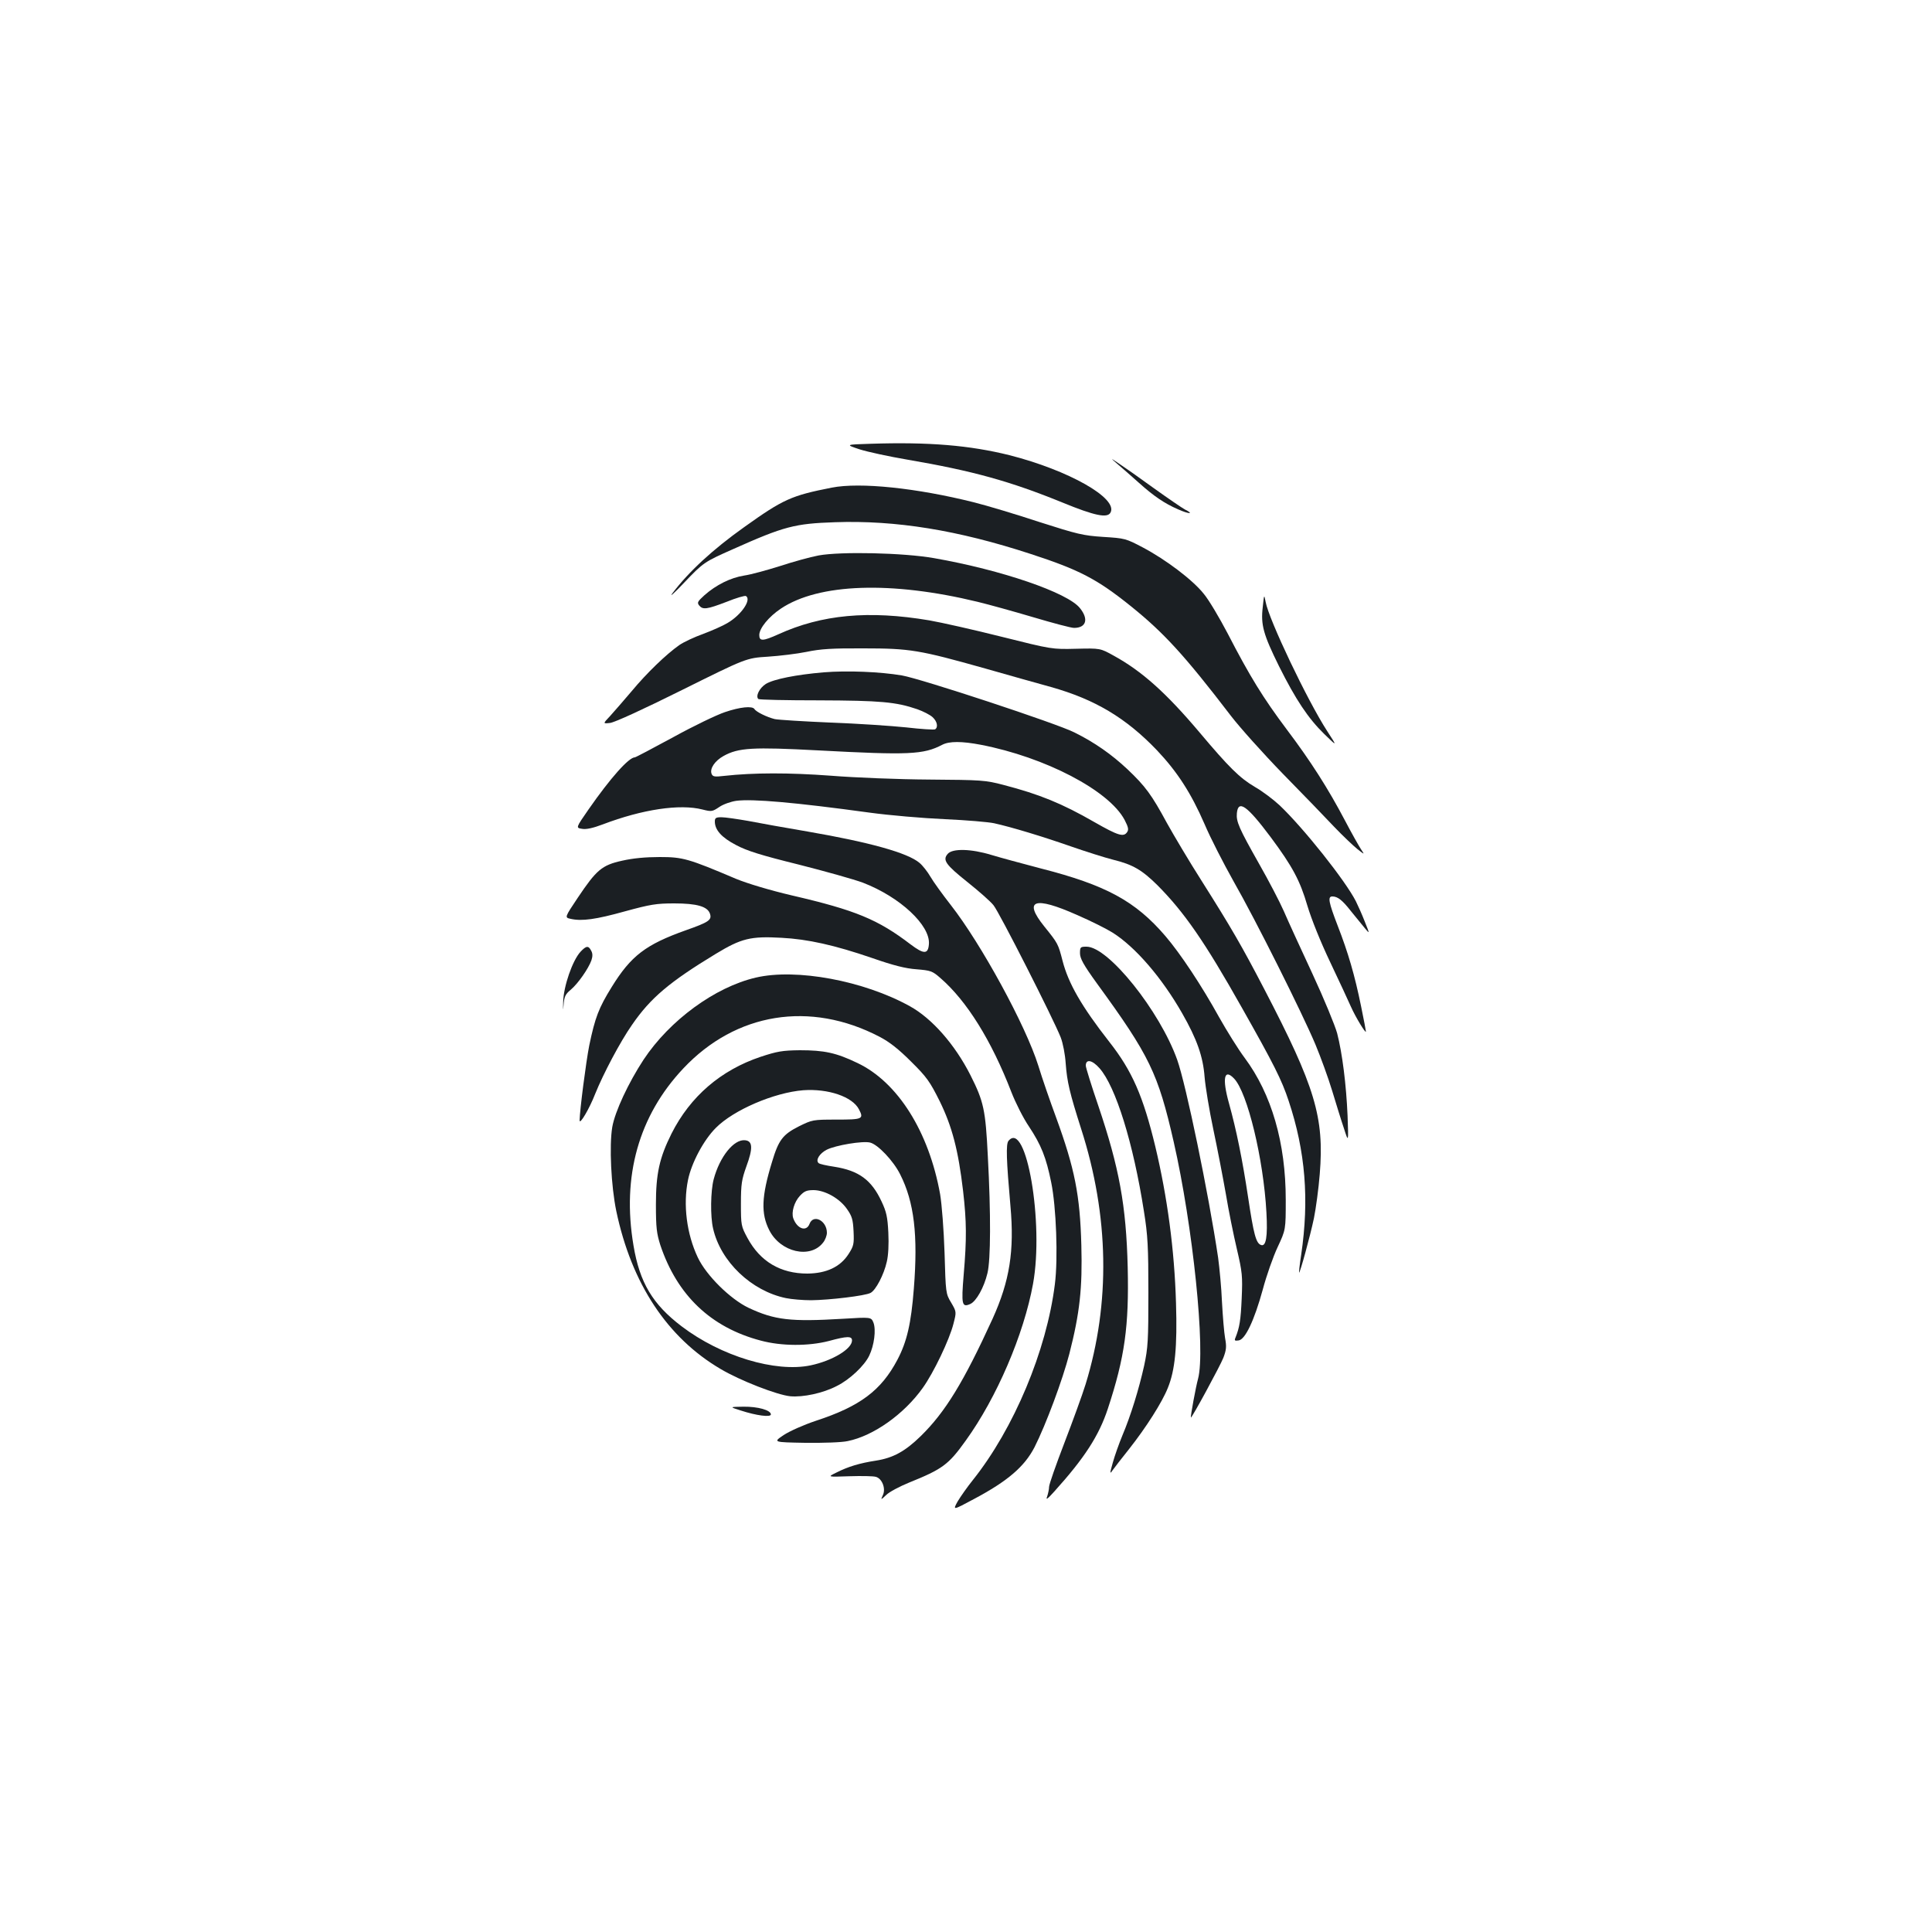 <?xml version="1.0" standalone="no"?>
<!DOCTYPE svg PUBLIC "-//W3C//DTD SVG 20010904//EN"
 "http://www.w3.org/TR/2001/REC-SVG-20010904/DTD/svg10.dtd">
<svg version="1.0" xmlns="http://www.w3.org/2000/svg"
 width="1000pt" height="1000pt" viewBox="0 0 1000 1000"
 preserveAspectRatio="xMidYMid meet">
<g transform="translate(0,1000) scale(0.1,-0.1)"
fill="#1b1f23" stroke="none">
<path d="M4505 7703 c-130 -4 -130 -4 -55 -29 41 -13 152 -37 246 -53 339 -58
533 -112 803 -222 168 -69 233 -82 249 -52 40 74 -217 219 -523 297 -206 51
-416 69 -720 59z"/>
<path d="M5790 7593 c24 -21 72 -62 105 -92 78 -70 133 -107 202 -137 58 -26
86 -26 36 -1 -15 8 -88 58 -162 111 -73 53 -154 110 -180 127 -46 31 -46 31
-1 -8z"/>
<path d="M4305 7476 c-208 -41 -250 -59 -454 -205 -163 -116 -286 -230 -370
-341 -19 -25 9 0 61 55 99 104 104 107 253 173 264 118 319 132 527 139 315
11 636 -41 1012 -164 252 -82 344 -130 516 -268 172 -138 280 -255 521 -570
46 -60 167 -195 269 -300 102 -104 222 -228 266 -275 45 -47 99 -98 120 -115
38 -30 38 -30 18 0 -11 17 -49 84 -83 149 -87 165 -176 305 -302 472 -120 160
-190 273 -304 494 -43 82 -98 175 -124 206 -57 72 -196 177 -315 240 -89 47
-94 48 -206 55 -105 7 -133 14 -330 77 -118 39 -271 85 -339 102 -295 74 -589
105 -736 76z"/>
<path d="M4237 7125 c-43 -8 -133 -33 -200 -55 -67 -21 -150 -44 -185 -49 -70
-11 -145 -48 -206 -102 -35 -32 -39 -38 -27 -53 19 -23 40 -20 142 19 49 20
94 33 100 30 30 -19 -24 -98 -96 -140 -23 -14 -80 -39 -125 -56 -45 -16 -101
-42 -124 -58 -67 -47 -168 -144 -246 -238 -41 -48 -91 -106 -112 -129 -38 -40
-38 -40 -1 -36 23 2 173 71 372 170 334 166 334 166 445 173 61 4 152 15 201
25 71 15 133 19 295 18 240 0 288 -8 629 -104 119 -34 272 -77 341 -96 227
-64 387 -159 548 -327 106 -112 177 -222 247 -383 30 -71 98 -203 149 -294
115 -201 357 -685 425 -847 27 -65 66 -172 86 -238 20 -66 47 -154 61 -195 24
-75 24 -75 19 65 -7 161 -27 322 -54 427 -11 40 -68 179 -128 308 -60 129
-127 275 -148 324 -21 48 -79 159 -128 245 -104 184 -119 218 -115 262 7 72
53 39 175 -124 113 -152 152 -225 190 -355 21 -70 68 -187 118 -292 46 -96 94
-201 108 -232 23 -52 77 -141 77 -127 0 4 -11 62 -25 130 -33 162 -67 278
-121 417 -47 122 -53 152 -28 152 28 0 52 -19 98 -78 25 -31 57 -70 71 -87 25
-30 25 -30 -1 35 -14 36 -35 83 -46 105 -55 108 -271 379 -394 496 -32 30 -90
74 -129 96 -78 46 -133 100 -287 283 -173 205 -299 317 -443 396 -70 39 -70
39 -195 36 -125 -3 -125 -3 -385 62 -143 36 -312 74 -375 85 -314 53 -557 30
-781 -72 -80 -36 -99 -37 -99 -4 0 35 49 95 112 137 196 131 573 143 1018 35
58 -14 188 -50 289 -80 101 -30 195 -55 210 -55 63 0 77 45 31 102 -62 80
-406 198 -755 259 -158 28 -483 35 -598 14z"/>
<path d="M6536 6858 c-11 -92 3 -142 84 -306 87 -174 151 -270 235 -352 67
-65 67 -65 15 15 -103 159 -302 577 -319 669 -8 41 -8 41 -15 -26z"/>
<path d="M4263 6520 c-141 -12 -258 -35 -299 -60 -33 -21 -54 -63 -39 -78 4
-4 145 -7 313 -7 319 -1 399 -8 510 -46 31 -11 66 -29 79 -41 24 -22 30 -52
13 -63 -5 -3 -72 1 -149 10 -77 8 -254 20 -393 25 -139 6 -269 14 -288 18 -40
10 -96 37 -105 52 -11 17 -74 11 -153 -16 -42 -14 -163 -72 -268 -130 -105
-57 -194 -104 -198 -104 -31 0 -126 -106 -240 -270 -66 -95 -66 -95 -33 -100
21 -4 57 4 107 23 205 78 399 107 516 77 47 -12 51 -11 87 13 20 14 60 28 88
32 82 11 303 -8 689 -61 102 -14 277 -29 390 -34 113 -5 228 -15 255 -21 91
-20 252 -69 395 -119 78 -27 178 -59 222 -70 102 -25 149 -53 229 -132 138
-139 244 -291 437 -634 165 -292 206 -373 242 -482 87 -261 107 -511 65 -796
-8 -50 -12 -92 -11 -93 4 -5 57 187 77 282 10 50 24 152 30 228 24 294 -24
452 -287 957 -116 223 -171 318 -324 560 -65 102 -145 237 -180 300 -79 146
-111 190 -205 279 -81 76 -169 138 -274 190 -90 46 -794 278 -893 295 -113 19
-282 26 -405 16z m814 -375 c332 -64 663 -236 744 -389 19 -37 22 -50 13 -63
-18 -27 -47 -18 -168 51 -170 98 -287 145 -471 193 -95 25 -114 26 -385 28
-160 1 -384 10 -510 20 -216 16 -399 16 -552 -1 -50 -6 -59 -4 -65 11 -10 27
17 67 62 92 77 43 151 47 490 29 470 -25 544 -22 642 29 36 19 101 19 200 0z"/>
<path d="M3700 5748 c0 -44 35 -83 110 -122 56 -30 130 -53 324 -101 138 -35
288 -77 333 -94 192 -74 349 -221 341 -318 -4 -53 -26 -53 -95 -1 -169 129
-285 177 -613 253 -119 28 -231 62 -290 86 -247 105 -276 113 -395 113 -73 0
-138 -6 -195 -19 -105 -23 -133 -48 -229 -191 -69 -103 -69 -103 -37 -110 58
-13 130 -3 281 39 132 36 162 41 255 41 117 0 173 -16 185 -54 10 -32 -6 -43
-125 -85 -208 -74 -284 -132 -384 -294 -67 -108 -86 -158 -116 -302 -17 -86
-49 -335 -50 -388 0 -26 51 61 81 138 41 102 129 269 190 356 96 140 195 223
434 368 132 80 180 92 340 83 136 -7 275 -38 470 -105 109 -38 172 -54 229
-58 73 -6 82 -9 122 -44 138 -119 266 -325 369 -592 21 -54 61 -134 91 -178
63 -95 89 -160 115 -289 26 -126 36 -394 19 -527 -43 -344 -212 -747 -424
-1013 -29 -36 -64 -86 -79 -111 -26 -47 -26 -47 84 12 175 93 262 168 314 269
59 117 145 348 180 483 54 211 68 340 62 562 -7 260 -34 396 -131 662 -30 81
-72 202 -92 268 -65 207 -295 629 -453 831 -43 55 -90 120 -105 146 -15 26
-41 59 -57 72 -61 52 -260 107 -579 162 -113 19 -251 44 -308 55 -57 10 -119
19 -138 19 -29 0 -34 -4 -34 -22z"/>
<path d="M4906 5581 c-29 -32 -12 -56 102 -147 59 -47 119 -100 134 -119 29
-34 310 -588 348 -684 12 -31 23 -89 26 -135 7 -96 21 -154 80 -339 145 -451
152 -903 23 -1322 -17 -55 -67 -192 -110 -304 -43 -112 -79 -214 -79 -227 0
-12 -5 -35 -10 -50 -8 -20 1 -14 37 26 157 174 231 289 277 428 88 267 110
428 103 732 -8 322 -44 516 -152 836 -36 105 -65 199 -65 208 0 36 33 30 71
-13 84 -95 175 -388 230 -741 20 -124 23 -185 23 -420 0 -249 -2 -285 -22
-379 -27 -121 -69 -258 -113 -362 -17 -41 -39 -103 -49 -139 -16 -56 -16 -62
-2 -41 9 13 48 63 87 112 86 109 170 240 200 316 37 91 49 212 42 438 -8 276
-45 550 -107 810 -63 261 -120 392 -238 542 -144 184 -212 303 -242 419 -23
89 -24 91 -95 179 -110 137 -52 158 170 59 72 -31 155 -73 185 -92 118 -75
254 -233 359 -417 76 -133 108 -223 116 -330 4 -49 24 -171 45 -270 21 -99 50
-250 65 -335 14 -85 40 -213 57 -285 28 -120 30 -140 25 -255 -5 -114 -11
-150 -32 -203 -7 -16 -4 -18 16 -15 34 4 81 103 125 263 19 72 54 171 77 220
42 90 42 90 42 245 0 294 -73 547 -213 735 -33 44 -92 139 -132 210 -90 163
-200 329 -278 420 -155 181 -308 264 -645 350 -95 25 -210 56 -256 70 -105 32
-200 34 -225 6z m1482 -1164 c69 -73 152 -416 167 -693 7 -125 -2 -178 -28
-168 -26 9 -38 55 -67 248 -29 192 -60 346 -99 486 -36 129 -25 182 27 127z"/>
<path d="M3005 5074 c-42 -45 -88 -179 -90 -259 -1 -44 -1 -51 2 -18 3 44 9
57 37 80 38 32 92 110 107 152 7 21 7 36 -1 50 -14 28 -26 26 -55 -5z"/>
<path d="M5590 5066 c0 -27 18 -60 89 -158 271 -372 315 -463 396 -818 99
-434 166 -1080 126 -1227 -11 -39 -40 -196 -37 -200 4 -5 152 268 168 309 16
42 17 59 9 102 -5 28 -12 112 -16 186 -3 74 -13 178 -20 230 -49 330 -166 896
-212 1025 -90 252 -356 585 -469 585 -32 0 -34 -2 -34 -34z"/>
<path d="M3912 4940 c-211 -49 -446 -221 -581 -425 -78 -119 -148 -268 -162
-349 -16 -96 -6 -305 21 -435 79 -375 264 -655 540 -817 101 -60 292 -134 360
-141 67 -6 170 16 241 53 67 33 143 105 168 157 26 54 36 134 22 171 -12 29
-12 29 -159 20 -269 -16 -352 -7 -488 57 -94 45 -218 167 -262 260 -58 122
-77 274 -51 401 18 89 81 207 144 270 92 93 302 183 453 195 128 9 254 -33
288 -99 26 -50 19 -53 -117 -53 -122 0 -125 -1 -194 -35 -83 -42 -105 -70
-139 -184 -55 -179 -58 -268 -14 -354 58 -114 212 -149 278 -64 11 13 20 37
20 51 0 63 -70 99 -90 46 -16 -42 -64 -26 -84 29 -11 31 5 85 34 116 23 25 36
30 72 30 59 -1 134 -43 172 -98 26 -37 31 -54 34 -115 3 -66 1 -76 -26 -118
-43 -67 -115 -100 -213 -101 -139 0 -244 62 -310 184 -33 61 -34 66 -34 178 0
101 4 125 28 192 35 95 33 132 -6 136 -58 7 -132 -85 -163 -202 -16 -60 -18
-192 -3 -255 39 -171 198 -323 377 -360 29 -6 88 -11 130 -11 95 1 281 23 308
38 27 14 69 94 84 161 8 33 11 91 8 151 -4 81 -10 108 -35 161 -52 112 -118
160 -245 180 -40 6 -77 14 -81 19 -17 15 5 50 42 69 45 23 187 47 225 37 40
-10 120 -94 155 -164 73 -144 93 -315 71 -592 -14 -181 -36 -275 -85 -368 -84
-159 -193 -241 -422 -316 -63 -21 -135 -53 -167 -74 -55 -37 -55 -37 112 -40
94 -1 189 2 220 9 133 27 291 139 388 275 56 78 138 249 159 332 16 62 16 62
-12 110 -28 46 -28 51 -34 257 -4 120 -14 250 -23 304 -58 323 -219 580 -428
679 -110 53 -172 66 -298 66 -91 -1 -118 -6 -203 -34 -206 -69 -364 -205 -461
-397 -63 -126 -81 -208 -81 -368 0 -120 4 -150 23 -210 87 -259 261 -426 520
-494 108 -29 247 -29 352 -2 95 26 120 26 120 3 0 -44 -101 -105 -214 -129
-182 -38 -464 47 -668 202 -150 114 -217 226 -249 418 -61 359 27 672 258 917
272 289 656 351 1015 164 52 -27 99 -64 164 -129 81 -80 97 -103 148 -205 64
-131 96 -252 121 -465 18 -158 19 -246 3 -433 -13 -156 -9 -171 35 -151 30 14
70 84 88 159 17 69 18 307 2 605 -12 241 -21 283 -90 420 -80 158 -199 294
-314 357 -238 132 -588 197 -797 148z"/>
<path d="M5220 4095 c-14 -16 -11 -99 10 -337 21 -233 -4 -388 -92 -583 -150
-328 -245 -484 -373 -609 -80 -78 -142 -112 -230 -126 -85 -13 -145 -31 -206
-62 -47 -23 -47 -23 67 -19 63 2 124 1 137 -3 32 -8 53 -60 37 -94 -12 -27
-12 -27 17 0 16 16 69 44 118 64 173 70 204 92 294 218 160 222 300 548 348
811 57 314 -35 851 -127 740z"/>
<path d="M3835 2699 c80 -26 155 -36 155 -20 0 22 -67 41 -142 40 -73 -1 -73
-1 -13 -20z"/>
</g>
</svg>
